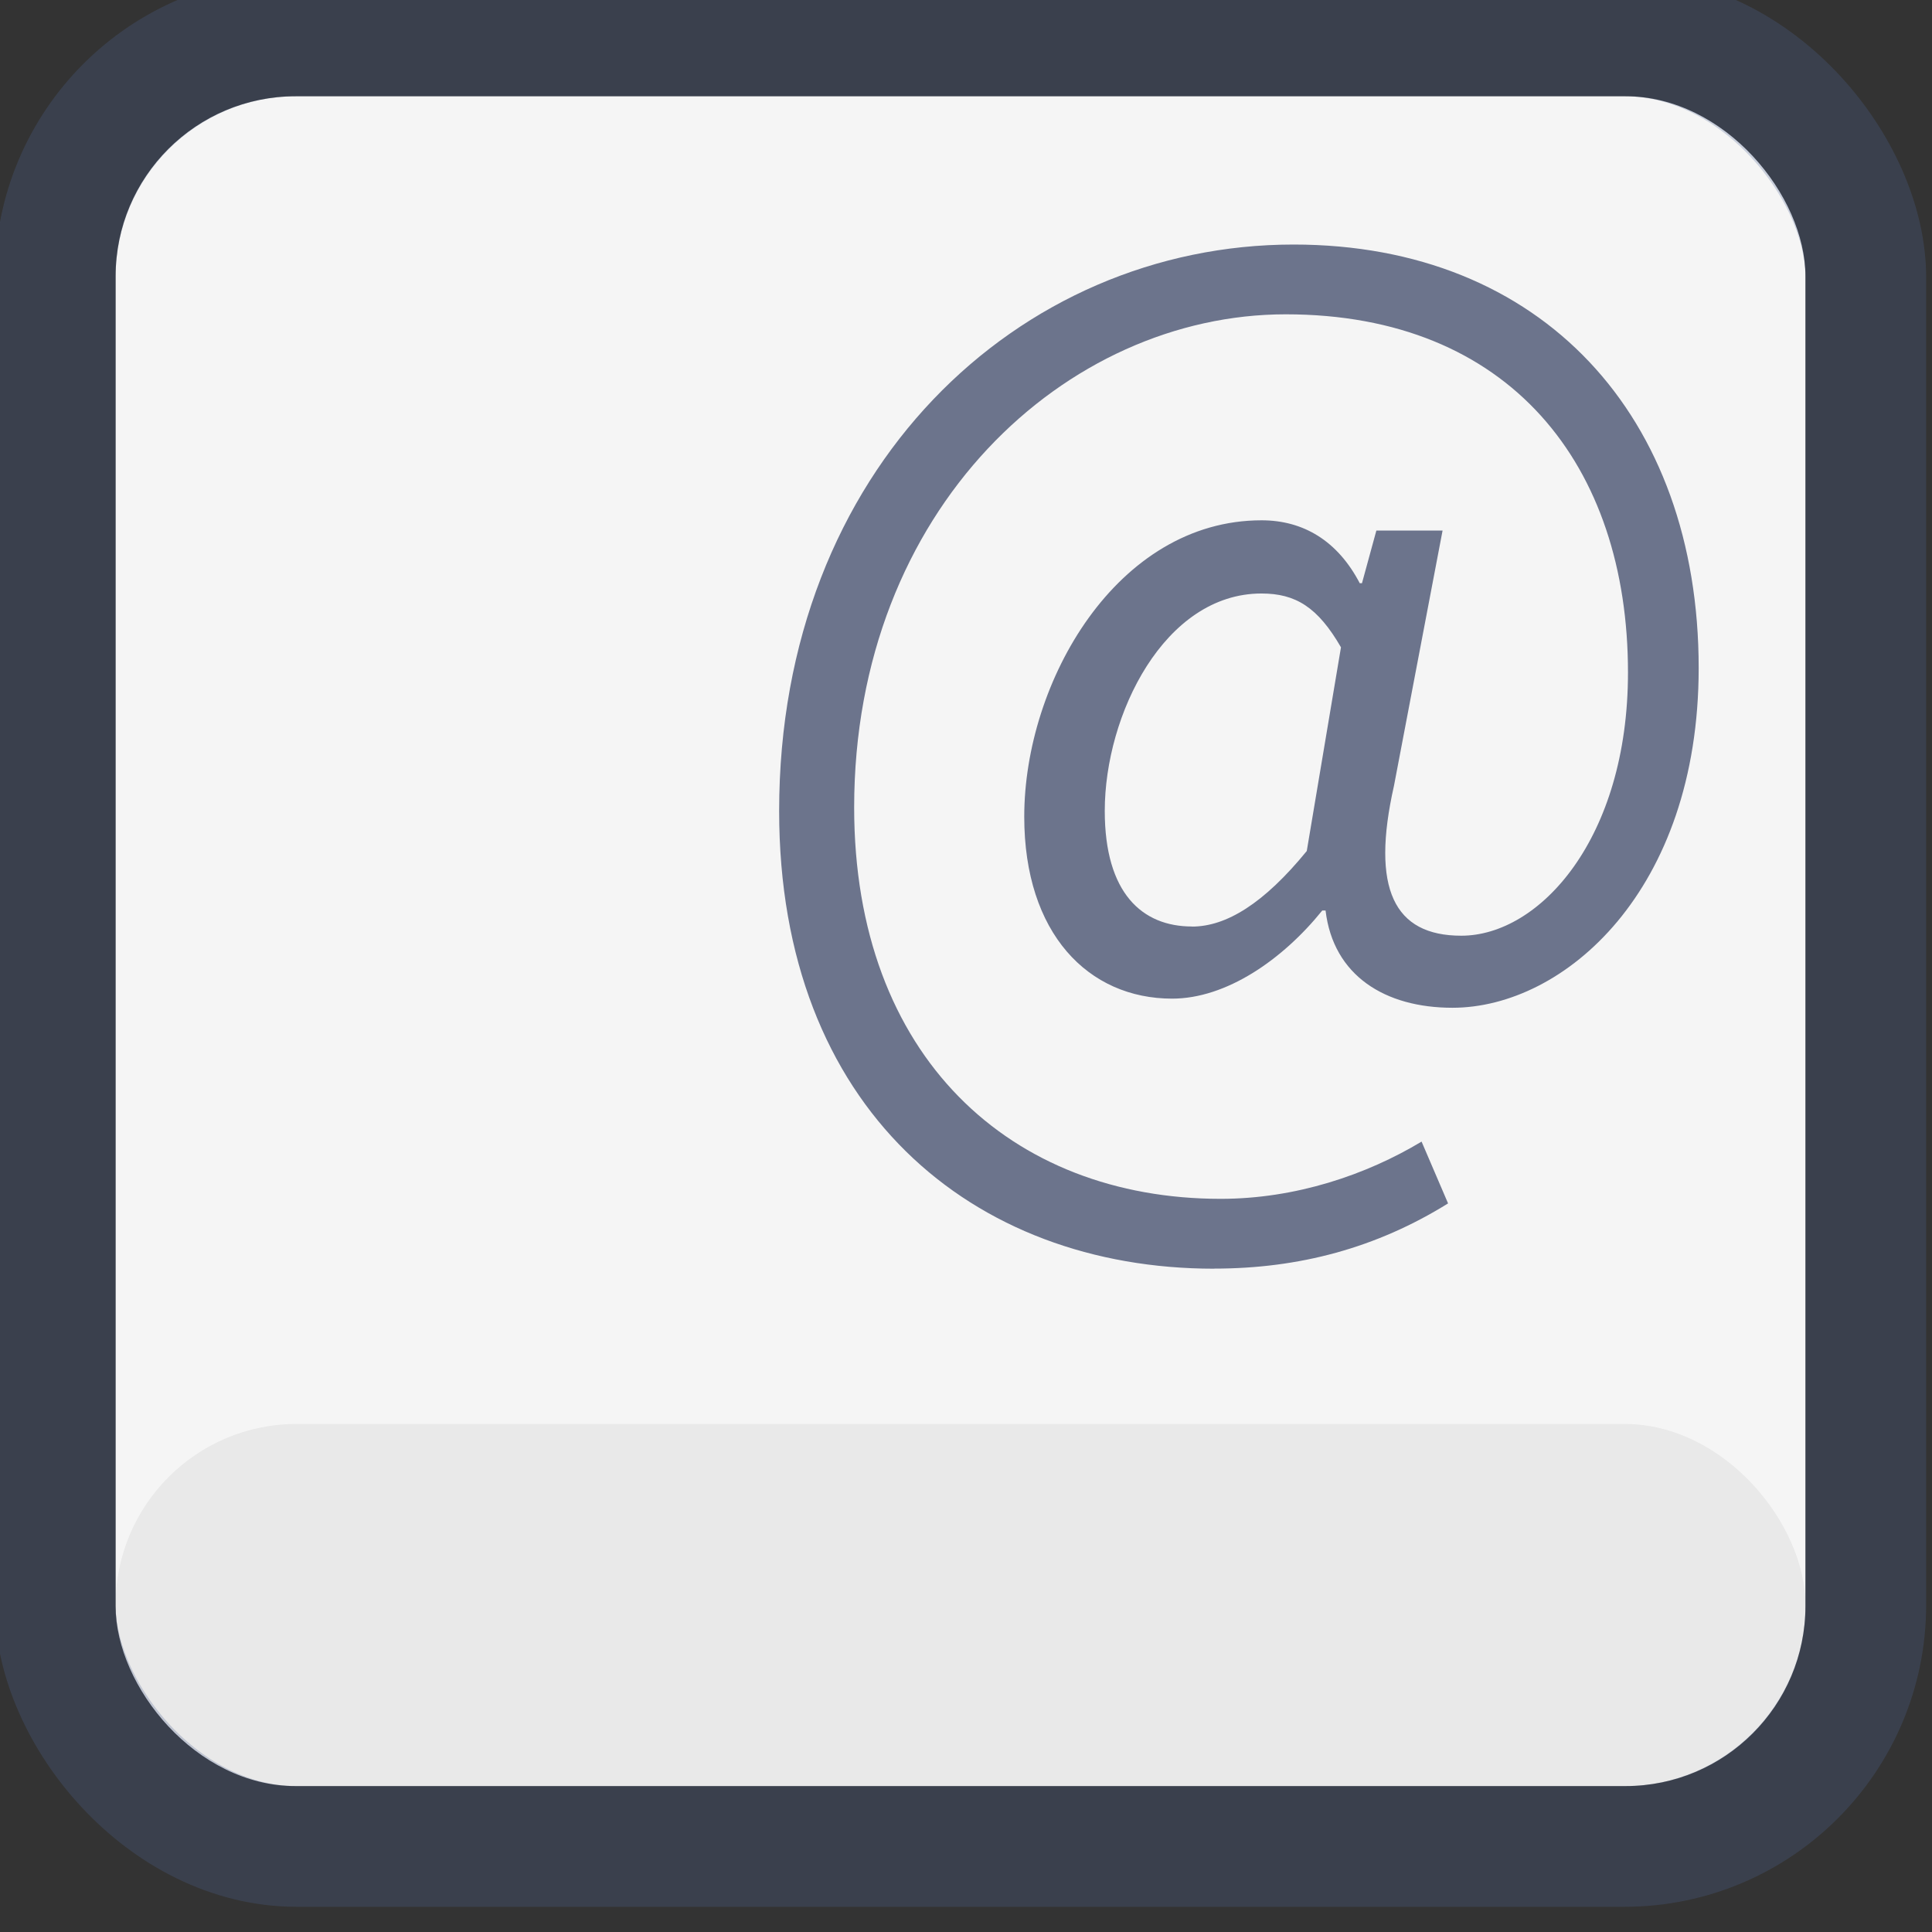 <svg id="svg19" width="16" height="16" inkscape:version="0.92.4 (5da689c313, 2019-01-14)" sodipodi:docname="input-keyboard.svg" version="1.1" xmlns="http://www.w3.org/2000/svg" xmlns:inkscape="http://www.inkscape.org/namespaces/inkscape" xmlns:sodipodi="http://sodipodi.sourceforge.net/DTD/sodipodi-0.dtd">
 <rect width="100%" height="100%" fill="#333333" stroke="none"/>
 <sodipodi:namedview id="namedview21" bordercolor="#666666" borderopacity="1" gridtolerance="10" guidetolerance="10" inkscape:current-layer="svg19" inkscape:cx="8" inkscape:cy="8" inkscape:pageopacity="0" inkscape:pageshadow="2" inkscape:window-height="711" inkscape:window-maximized="1" inkscape:window-width="1366" inkscape:window-x="0" inkscape:window-y="27" inkscape:zoom="14.75" objecttolerance="10" pagecolor="#ffffff" showgrid="false"/>
 <defs id="defs3">
  <style id="current-color-scheme" type="text/css"/>
 </defs>
 <g id="g17" transform="matrix(.714 0 0 .714 -114.14 -486.29)">
  <g id="g11" transform="translate(1.301 26.705)">
   <rect id="rect5" x="159.9" y="655.49" width="19.6" height="19.6" rx="2.088" ry="2.088" color="#000000" fill="#f5f5f5"/>
   <rect id="rect7" x="159.2" y="654.79" width="21" height="21" rx="2.8" ry="2.8" color="#000000" fill="none" stroke="#4f6698" stroke-linecap="round" stroke-linejoin="round" stroke-opacity=".267" stroke-width="1.4"/>
   <rect id="rect9" x="159.9" y="670.89" width="19.6" height="4.2" rx="2.1" ry="2.1" fill-opacity=".051"/>
  </g>
  <g id="text15" transform="scale(.982 1.018)" fill="#6c748c" aria-label="@">
   <path id="path830" d="m177.13 683.49c1.004 0 1.917-0.235 2.764-0.743l-0.313-0.704c-0.652 0.378-1.486 0.652-2.373 0.652-2.477 0-4.329-1.617-4.329-4.459 0-3.403 2.503-5.619 5.098-5.619 2.647 0 4.042 1.721 4.042 4.081 0 1.891-1.043 2.999-1.969 2.999-0.795 0-1.069-0.535-0.795-1.708l0.574-2.908h-0.782l-0.17 0.6h-0.026c-0.261-0.482-0.665-0.717-1.16-0.717-1.708 0-2.803 1.838-2.803 3.377 0 1.33 0.756 2.073 1.747 2.073 0.639 0 1.304-0.443 1.773-1.004h0.039c0.091 0.743 0.704 1.108 1.499 1.108 1.317 0 2.908-1.33 2.908-3.872 0-2.868-1.851-4.824-4.785-4.824-3.247 0-6.076 2.555-6.076 6.454 0 3.39 2.282 5.215 5.137 5.215zm-0.261-3.898c-0.587 0-1.03-0.378-1.03-1.317 0-1.095 0.704-2.477 1.851-2.477 0.404 0 0.665 0.156 0.939 0.613l-0.404 2.321c-0.508 0.6-0.952 0.861-1.356 0.861z" fill="#6c748c"/>
  </g>
 </g>
</svg>
